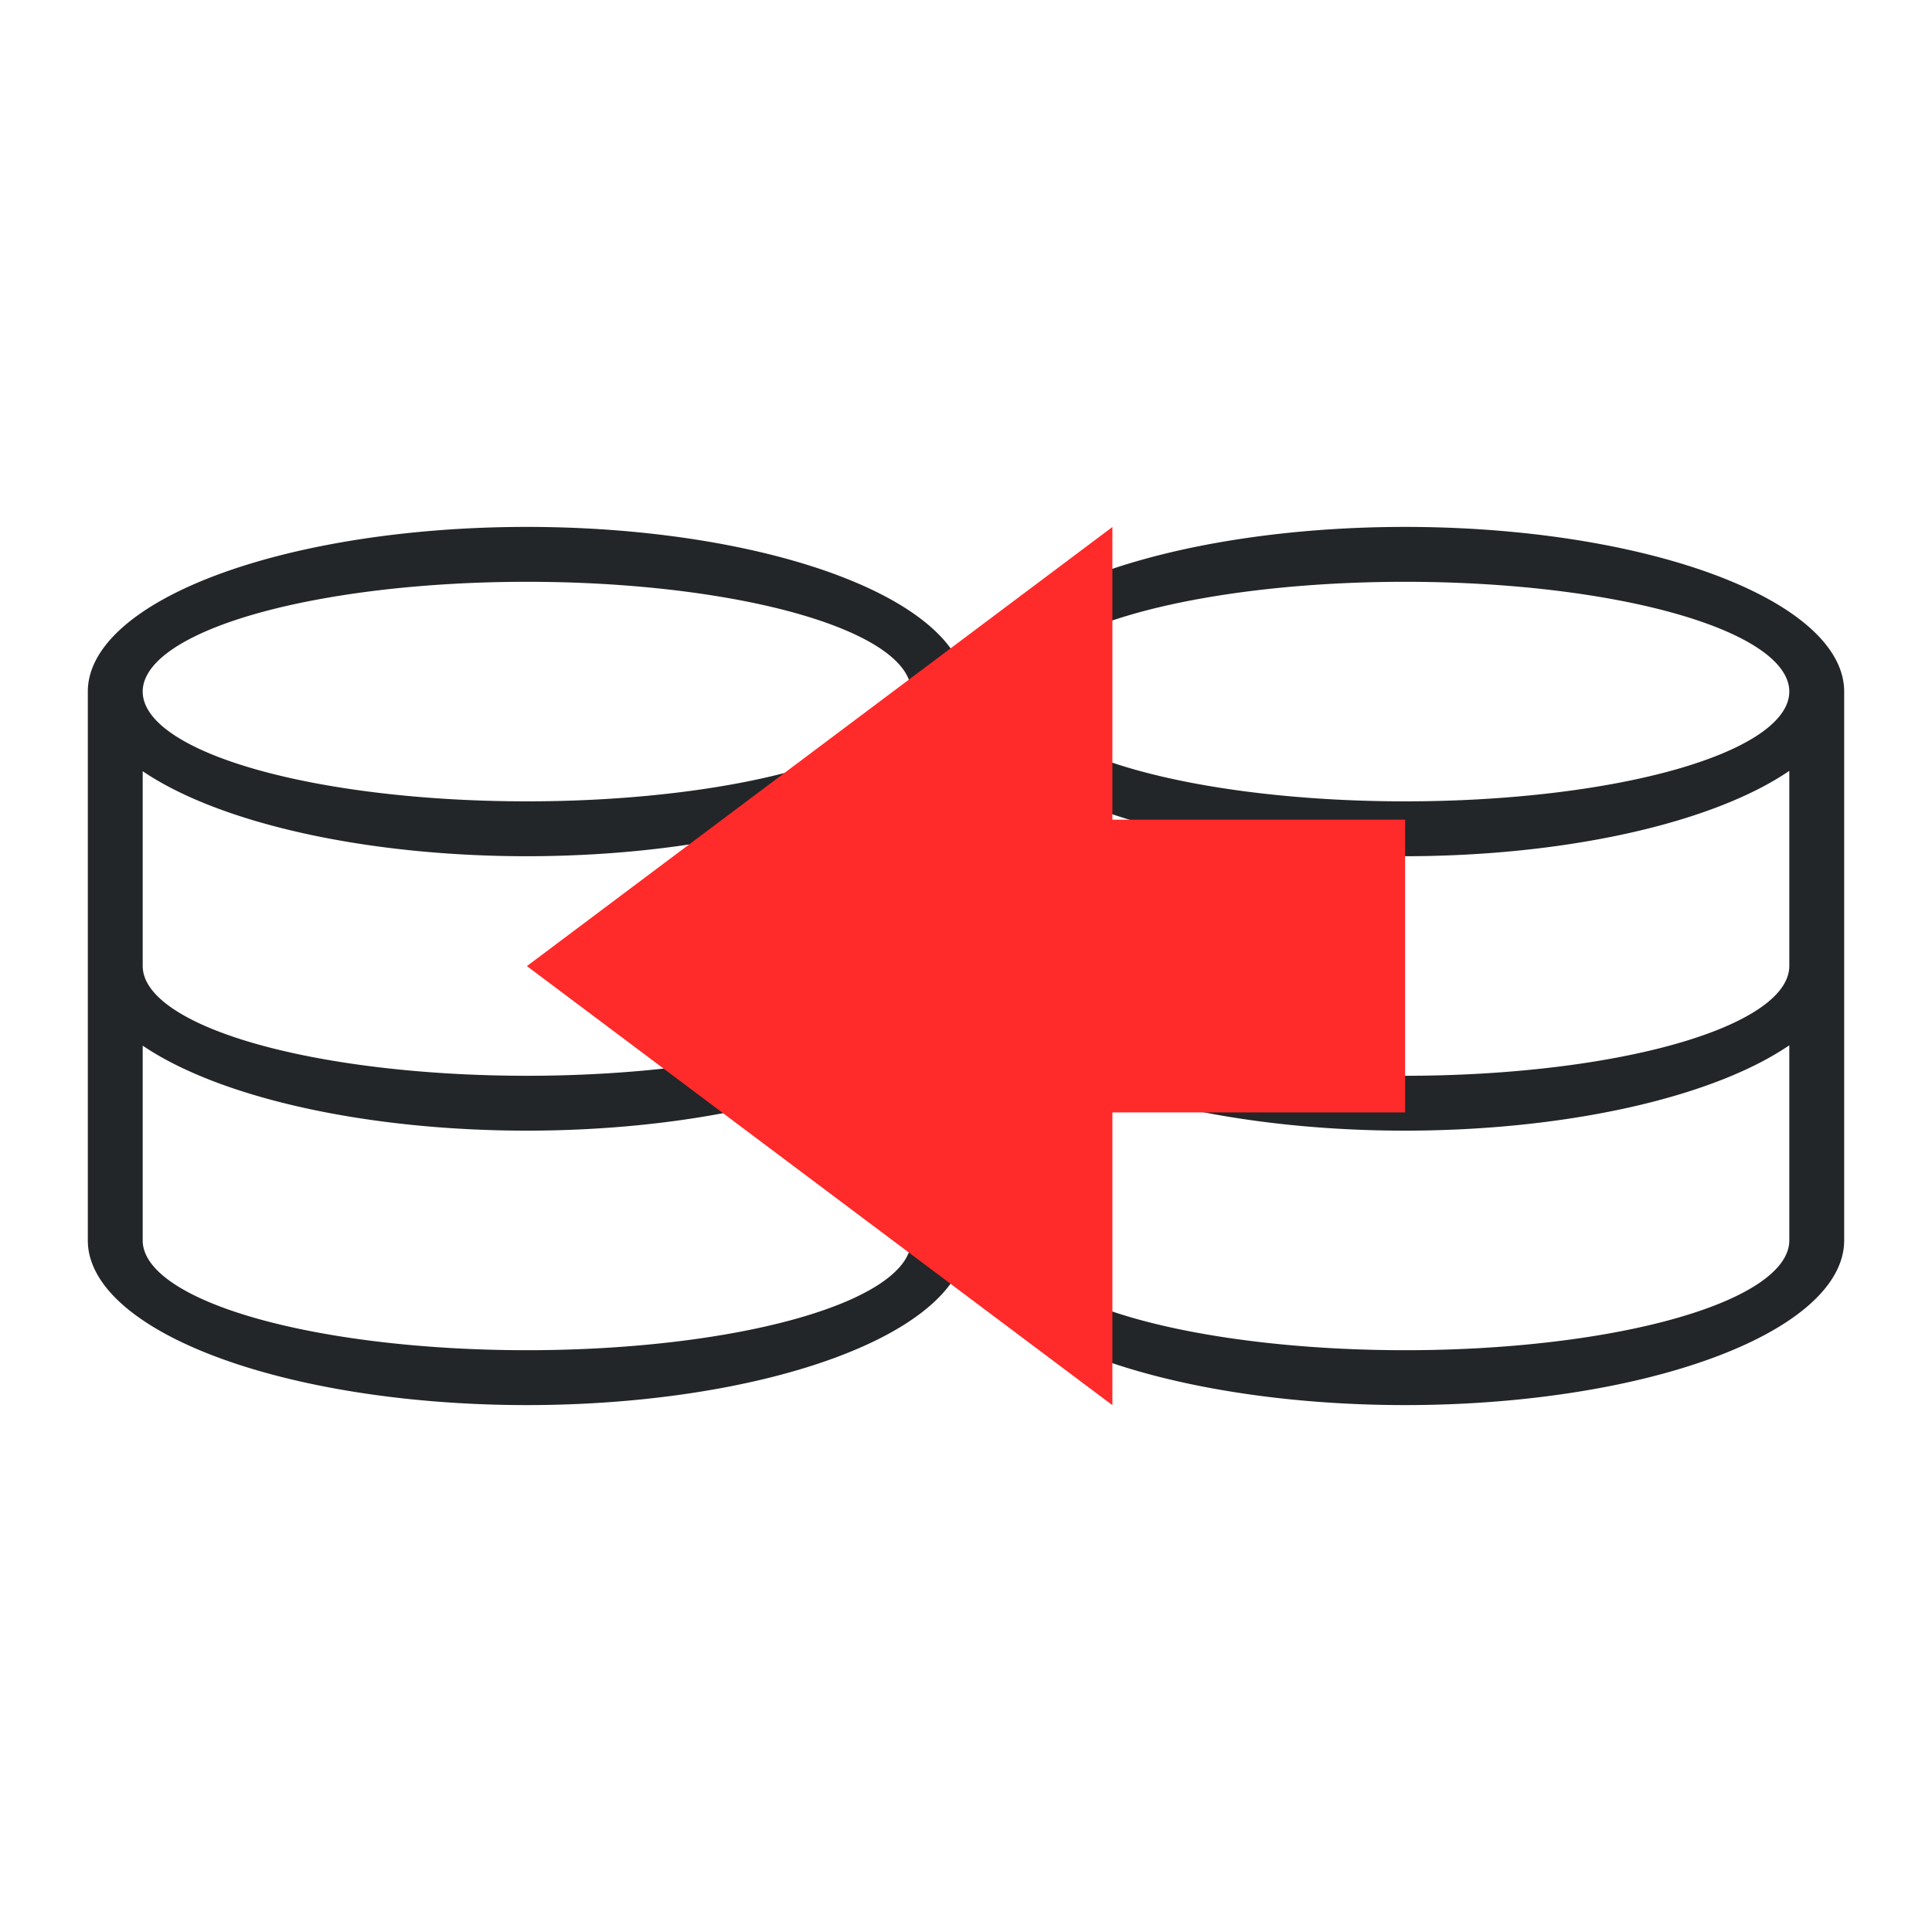 <?xml version="1.0" encoding="UTF-8"?>
<svg version="1.1" viewBox="0 0 22 22" xmlns="http://www.w3.org/2000/svg">
 <defs>
  <style type="text/css">.ColorScheme-Text {
        color:#eff0f1
      }</style>
 </defs>
 <path class="ColorScheme-Text" d="m6 6a5 1.875 0 0 0-5 1.875v6.25a5 1.875 0 0 0 5 1.875 5 1.875 0 0 0 5-1.875v-6.25a5 1.875 0 0 0-5-1.875zm0 0.625a4.375 1.25 0 0 1 4.375 1.25 4.375 1.25 0 0 1-4.375 1.25 4.375 1.25 0 0 1-4.375-1.25 4.375 1.25 0 0 1 4.375-1.25zm4.375 2.153v2.222a4.375 1.25 0 0 1-4.375 1.25 4.375 1.25 0 0 1-4.375-1.25v-2.218a5 1.875 0 0 0 4.375 0.968 5 1.875 0 0 0 4.375-0.972zm0 3.125v2.222a4.375 1.25 0 0 1-4.375 1.25 4.375 1.25 0 0 1-4.375-1.25v-2.218a5 1.875 0 0 0 4.375 0.968 5 1.875 0 0 0 4.375-0.972z" color="#eff0f1" fill="#232629"/>
 <path class="ColorScheme-Text" d="m16 6a5 1.875 0 0 0-5 1.875v6.25a5 1.875 0 0 0 5 1.875 5 1.875 0 0 0 5-1.875v-6.25a5 1.875 0 0 0-5-1.875zm0 0.625a4.375 1.25 0 0 1 4.375 1.25 4.375 1.25 0 0 1-4.375 1.25 4.375 1.25 0 0 1-4.375-1.25 4.375 1.25 0 0 1 4.375-1.25zm4.375 2.153v2.222a4.375 1.25 0 0 1-4.375 1.25 4.375 1.25 0 0 1-4.375-1.25v-2.218a5 1.875 0 0 0 4.375 0.968 5 1.875 0 0 0 4.375-0.972zm0 3.125v2.222a4.375 1.25 0 0 1-4.375 1.25 4.375 1.25 0 0 1-4.375-1.25v-2.218a5 1.875 0 0 0 4.375 0.968 5 1.875 0 0 0 4.375-0.972z" color="#eff0f1" fill="#232629"/>
 <path d="m12.667 16v-3.333h3.333v-3.333h-3.333v-3.333l-6.667 5 6.667 5" fill="#ff2a2a"/>
</svg>
